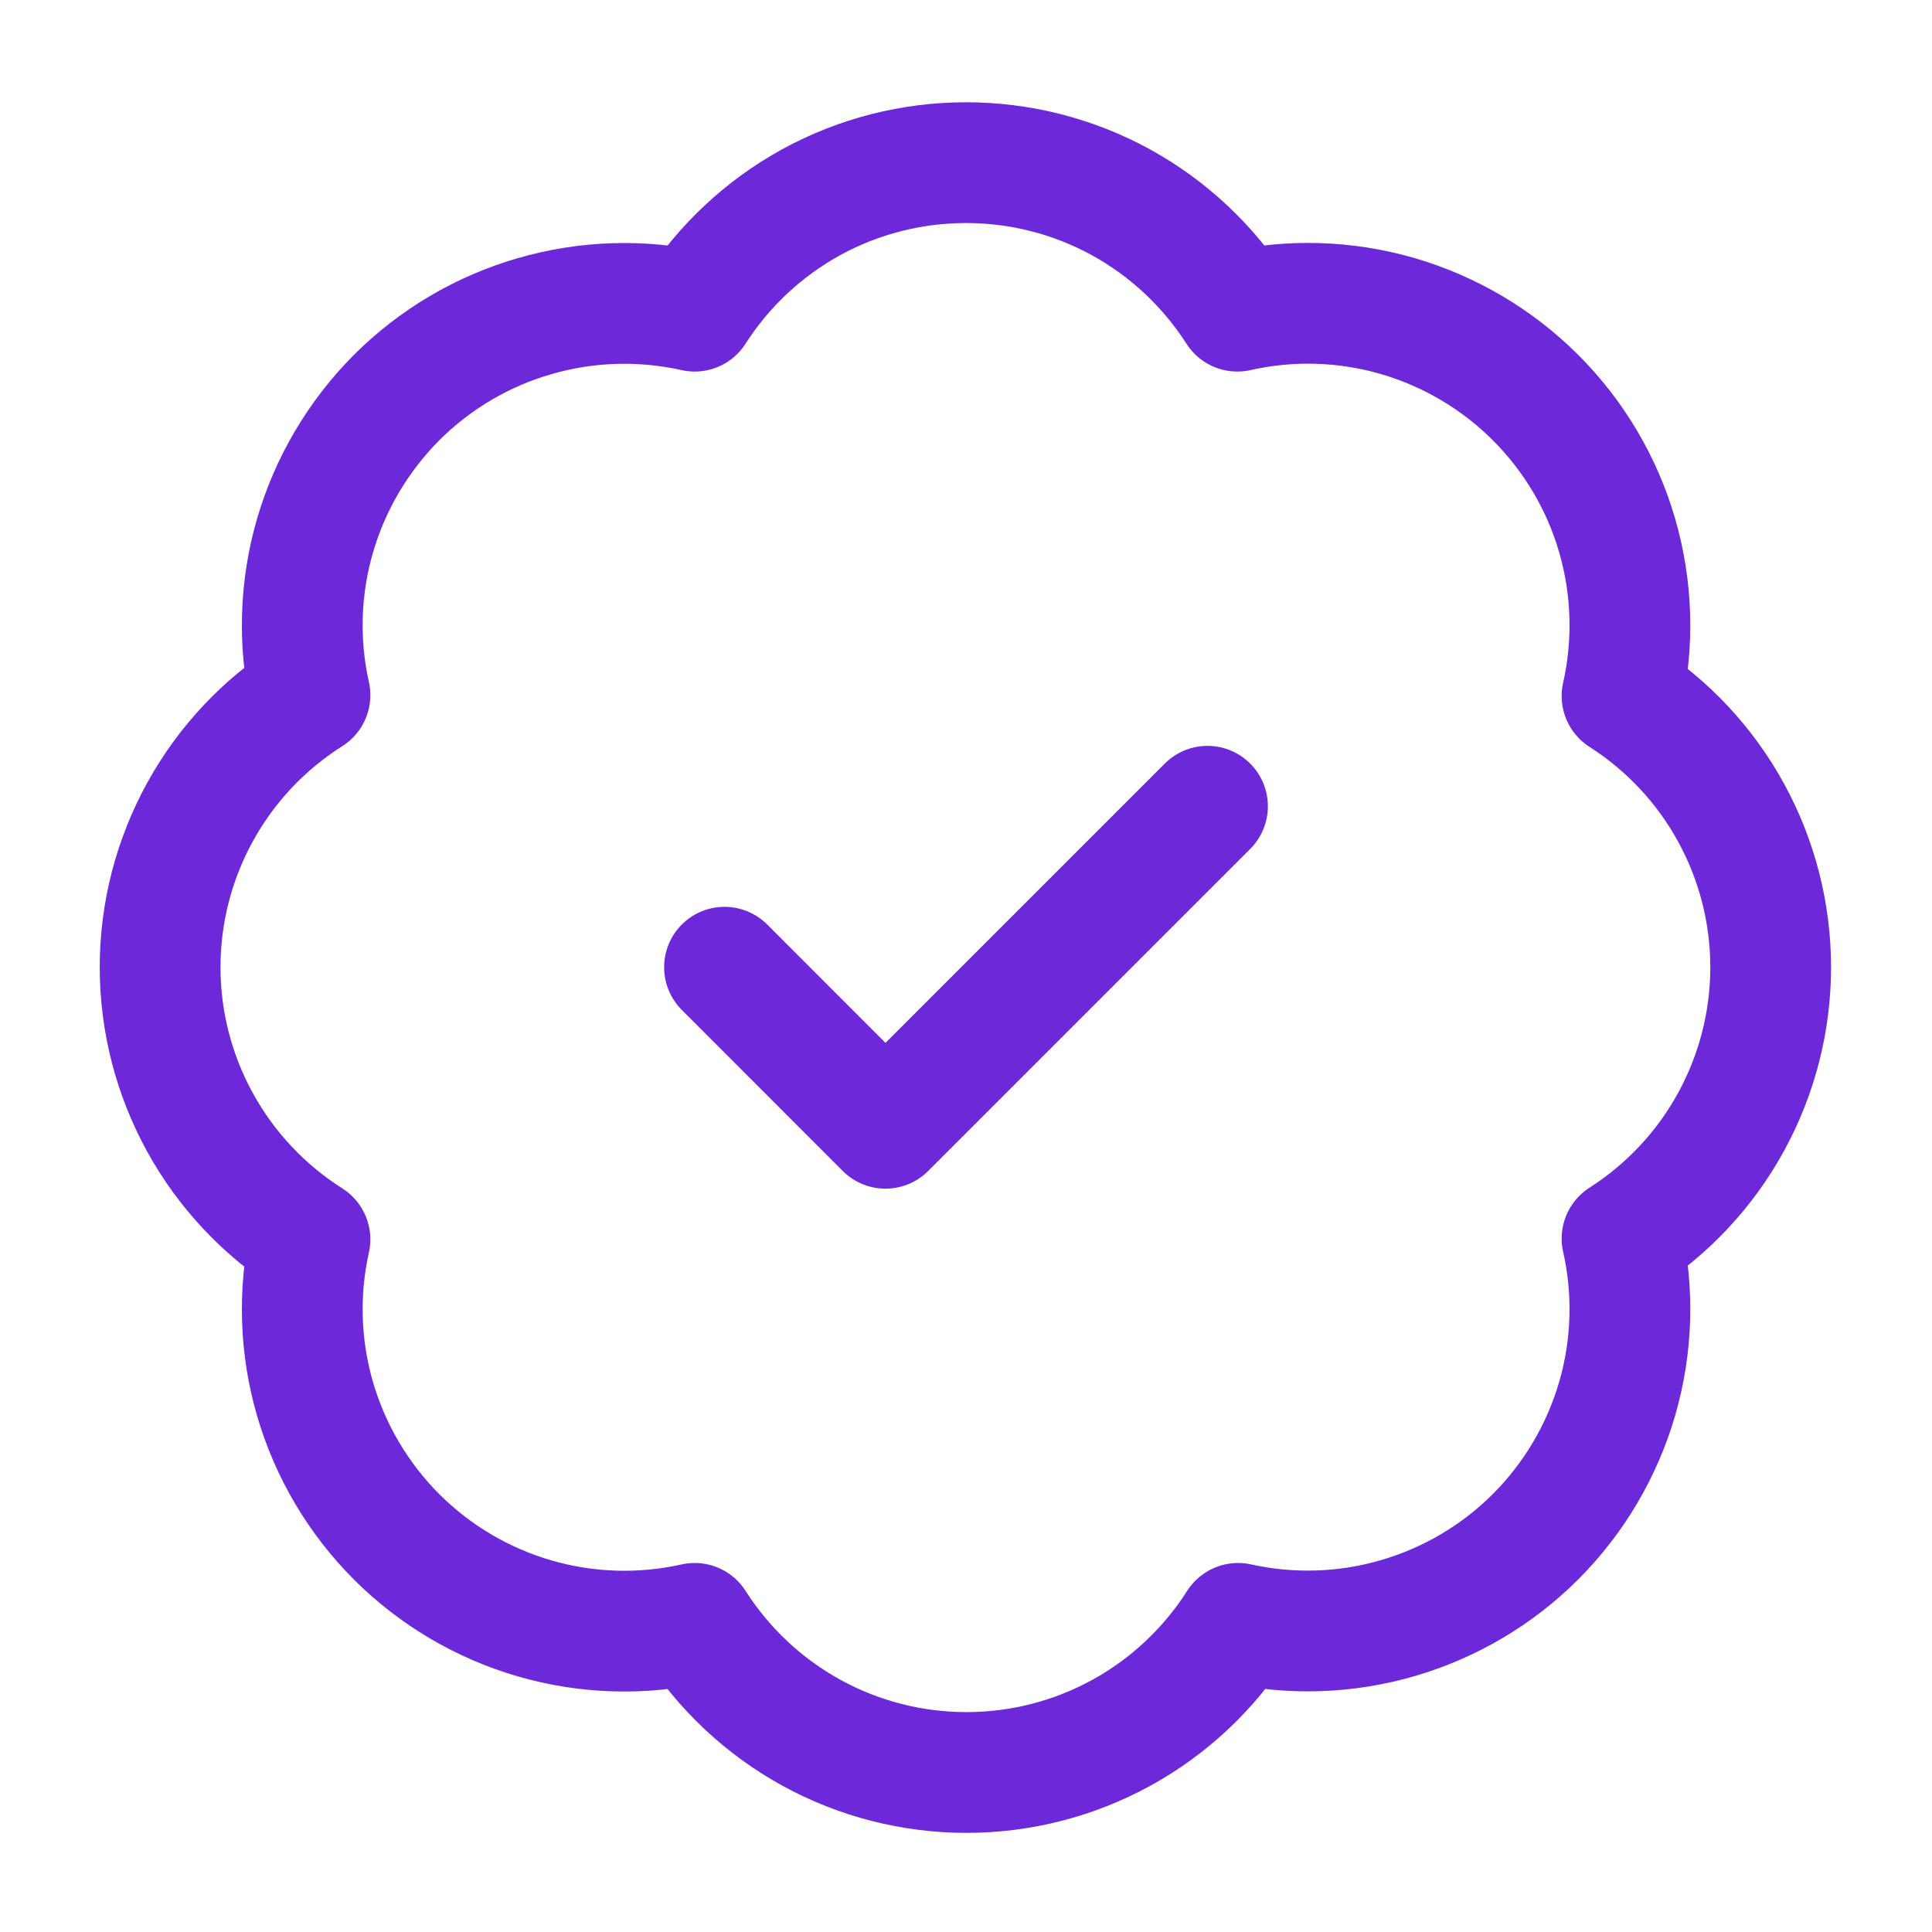 <svg width="16" height="16" viewBox="0 0 16 16" fill="none" xmlns="http://www.w3.org/2000/svg">
<path d="M6 8.01L7.333 9.344L10 6.677M2.567 5.757C2.469 5.319 2.484 4.863 2.61 4.432C2.736 4.001 2.969 3.609 3.286 3.291C3.604 2.974 3.997 2.742 4.428 2.618C4.859 2.493 5.315 2.479 5.753 2.577C5.994 2.2 6.327 1.889 6.719 1.674C7.112 1.459 7.552 1.347 8 1.347C8.448 1.347 8.888 1.459 9.281 1.674C9.673 1.889 10.005 2.2 10.247 2.577C10.685 2.478 11.142 2.492 11.574 2.617C12.006 2.743 12.399 2.975 12.717 3.293C13.035 3.611 13.268 4.004 13.393 4.436C13.518 4.868 13.532 5.325 13.433 5.764C13.81 6.005 14.121 6.337 14.336 6.73C14.551 7.122 14.664 7.563 14.664 8.01C14.664 8.458 14.551 8.898 14.336 9.291C14.121 9.684 13.81 10.016 13.433 10.257C13.532 10.695 13.518 11.151 13.393 11.582C13.268 12.013 13.036 12.406 12.719 12.724C12.402 13.042 12.009 13.274 11.578 13.4C11.147 13.526 10.692 13.541 10.253 13.444C10.012 13.822 9.68 14.134 9.287 14.35C8.893 14.566 8.452 14.679 8.003 14.679C7.555 14.679 7.113 14.566 6.72 14.35C6.327 14.134 5.994 13.822 5.753 13.444C5.315 13.542 4.859 13.528 4.428 13.403C3.997 13.278 3.604 13.046 3.286 12.729C2.969 12.412 2.736 12.02 2.61 11.589C2.484 11.158 2.469 10.702 2.567 10.264C2.187 10.023 1.874 9.69 1.657 9.296C1.44 8.902 1.326 8.46 1.326 8.01C1.326 7.56 1.44 7.118 1.657 6.724C1.874 6.33 2.187 5.997 2.567 5.757Z" stroke="#6D28D9" stroke-linecap="round" stroke-linejoin="round"/>
</svg>
